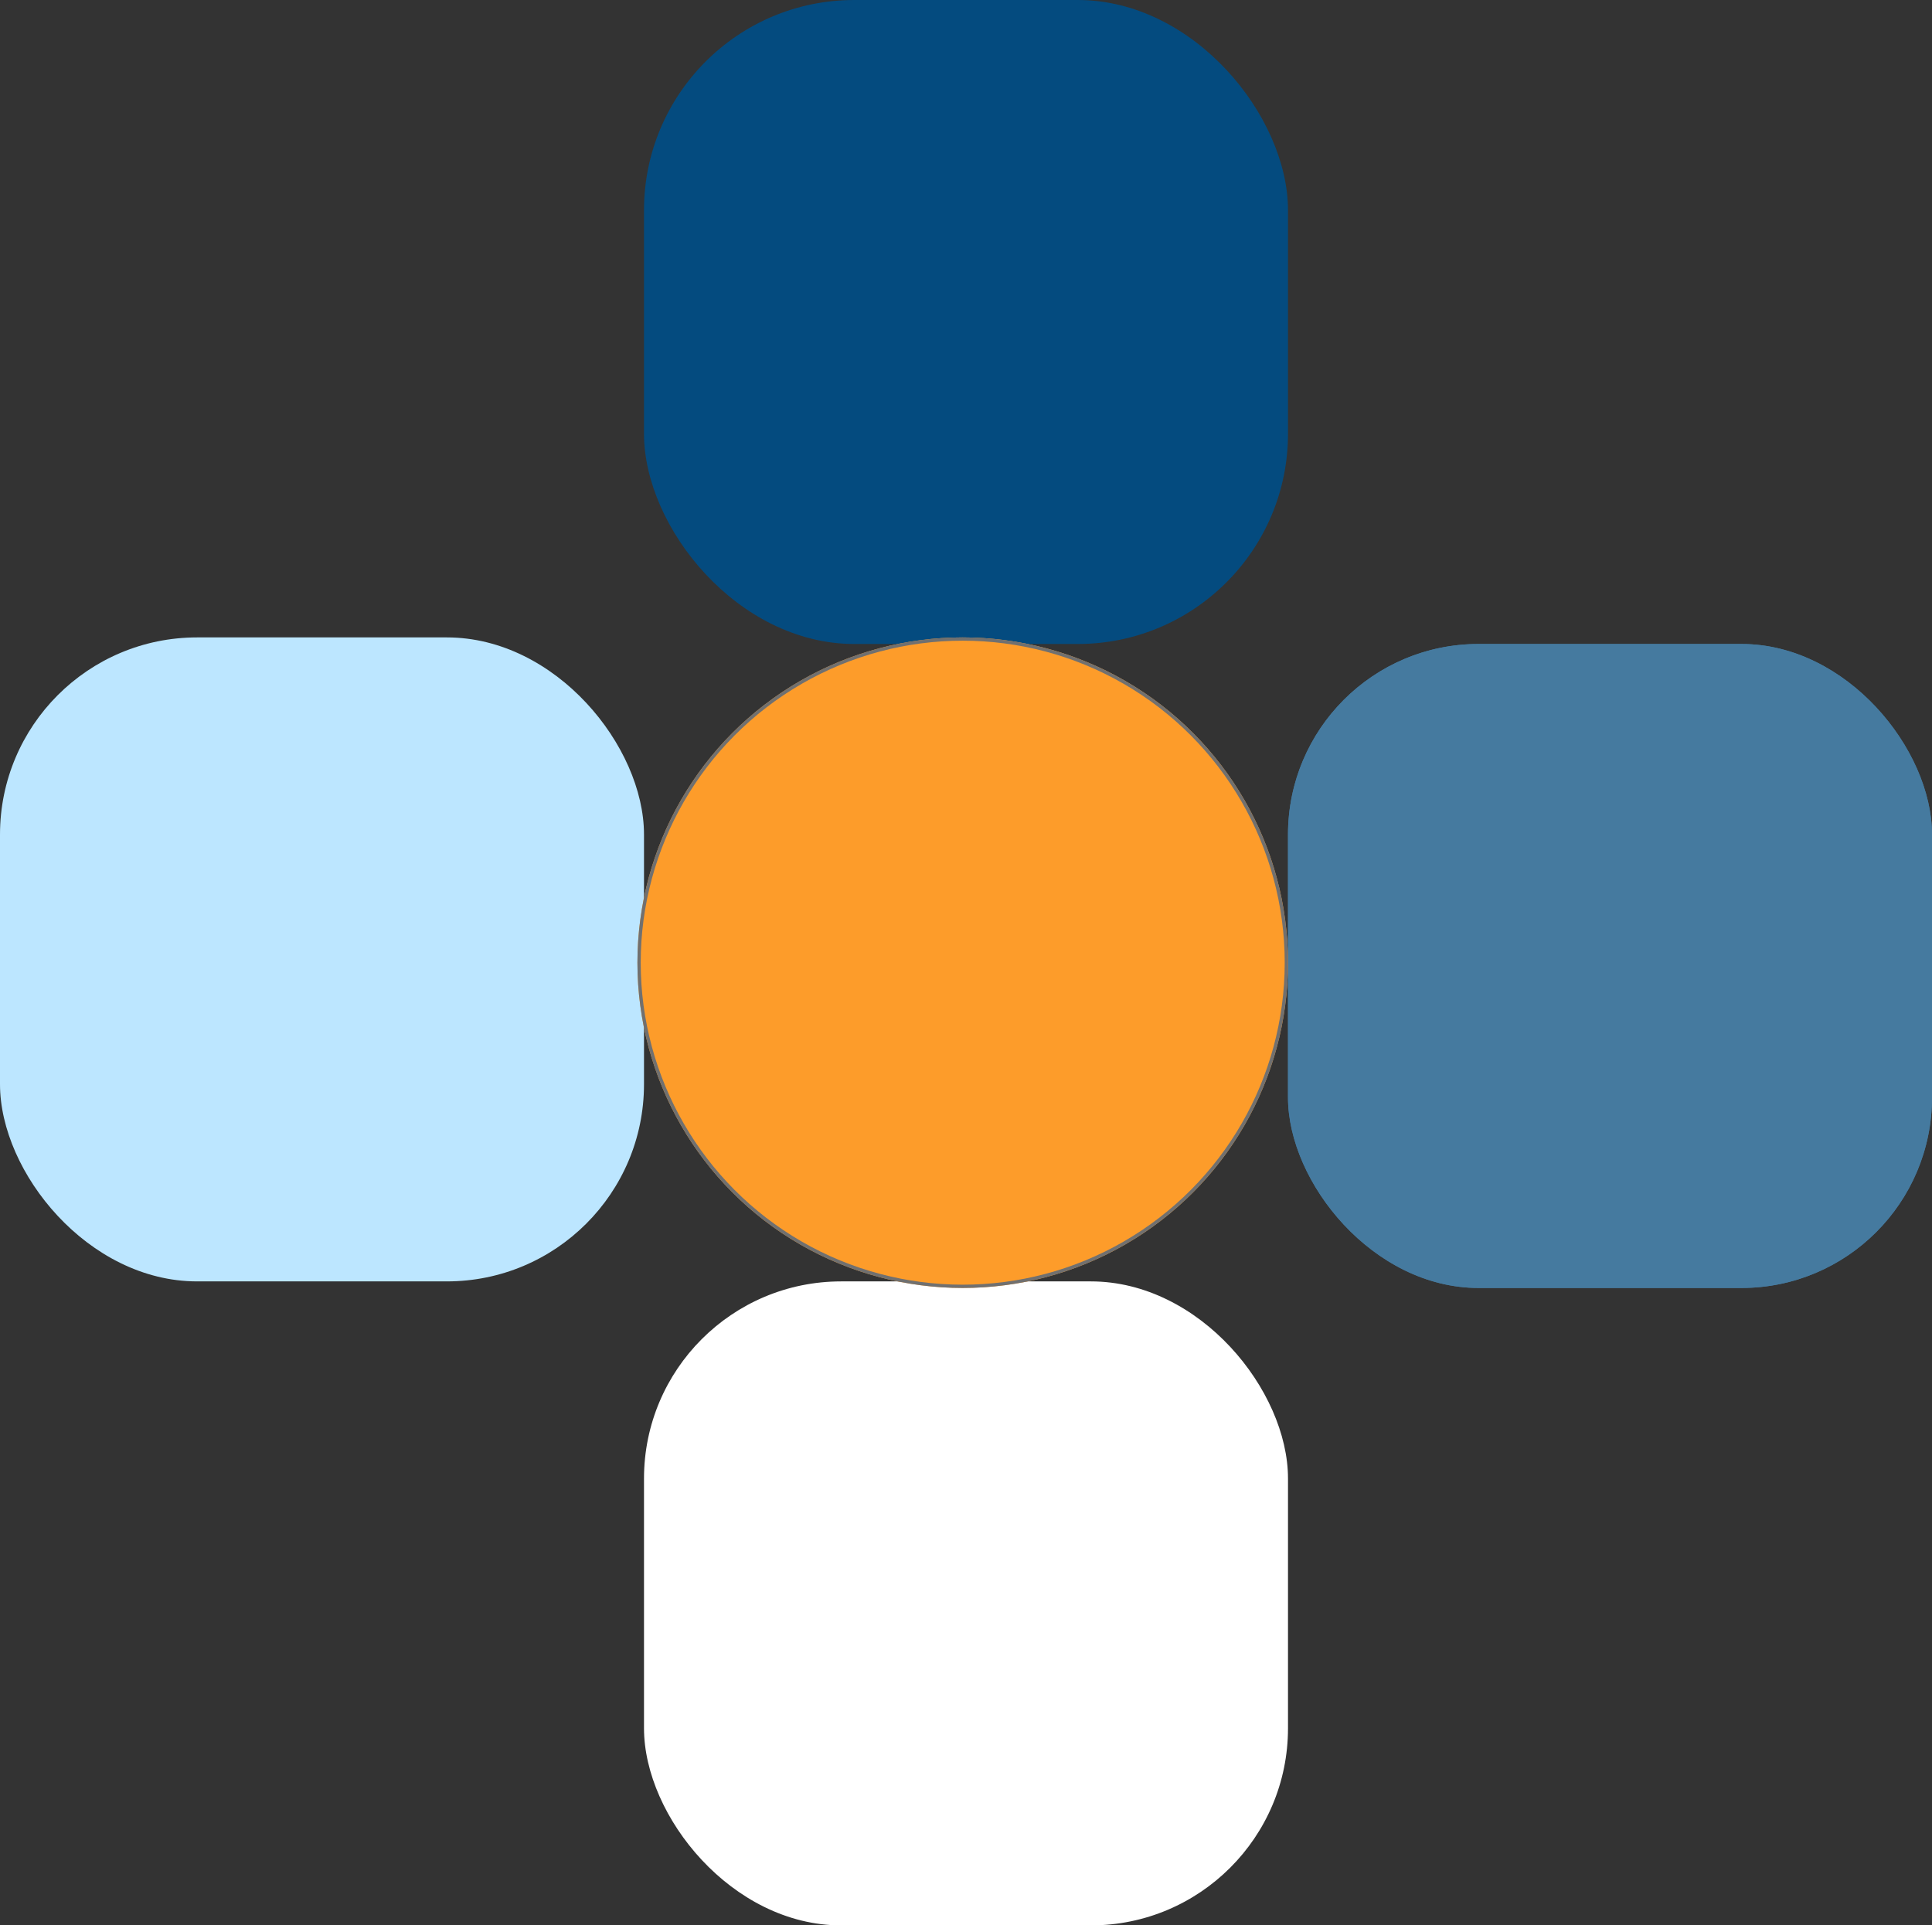 <svg width="588" height="586" viewBox="0 0 588 586">
  <rect x="0" y="0" width="588" height="586" fill="#333333" stroke="none"/>
  <g id="Group_1" data-name="Group 1">
    <rect id="Rectangle_6" data-name="Rectangle 6" width="196" height="196" rx="64" transform="translate(196)" fill="#044b7f"/>
    <rect id="Rectangle_7" data-name="Rectangle 7" width="196" height="196" rx="60" transform="translate(0 194)" fill="#bce6ff"/>
    <rect id="Rectangle_8" data-name="Rectangle 8" width="196" height="196" rx="60" transform="translate(196 390)" fill="#fff"/>
    <g id="Rectangle_9" data-name="Rectangle 9" transform="translate(392 196)" fill="#457a9f" stroke="#457a9f" stroke-width="1">
      <rect width="196" height="196" rx="58" stroke="none"/>
      <rect x="0.5" y="0.5" width="195" height="195" rx="57.5" fill="none"/>
    </g>
  </g>
  <g id="Ellipse_1" data-name="Ellipse 1" transform="translate(194 194)" fill="#fd9c2a" stroke="#707070" stroke-width="1">
    <circle cx="99" cy="99" r="99" stroke="none"/>
    <circle cx="99" cy="99" r="98.5" fill="none"/>
  </g>
</svg>
